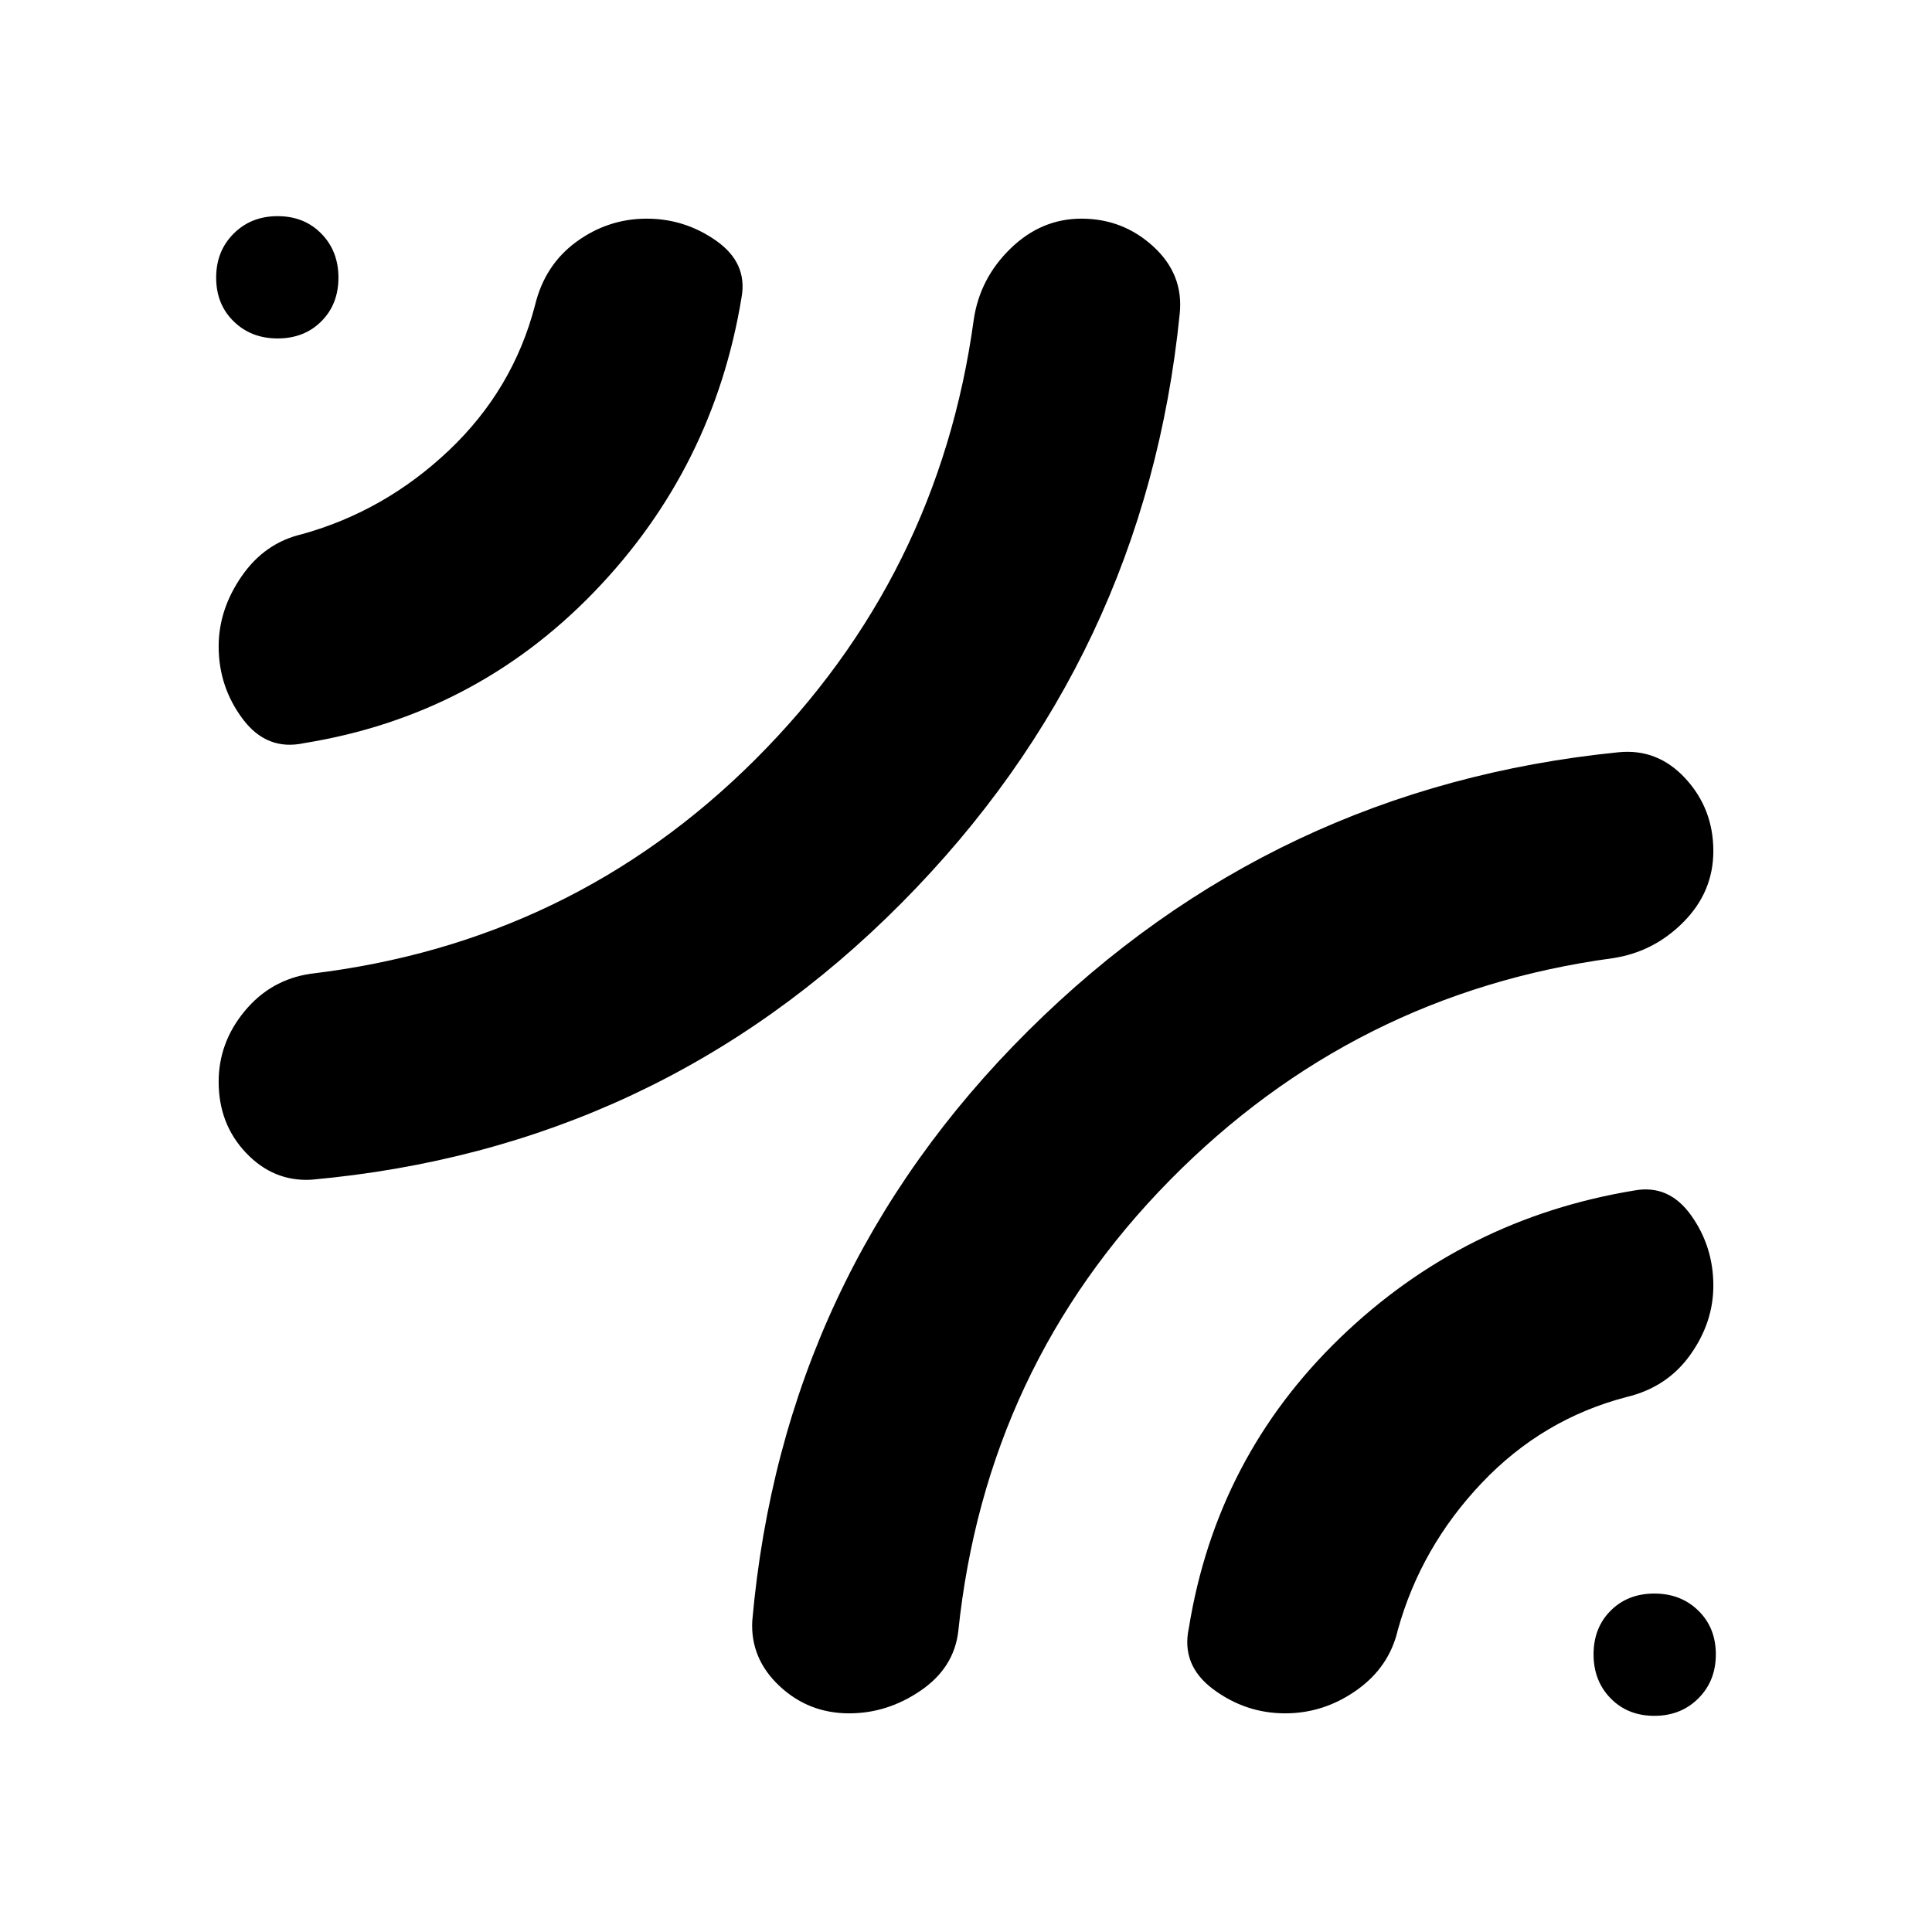 <svg xmlns="http://www.w3.org/2000/svg" height="20" viewBox="0 -960 960 960" width="20"><path d="M586.2-804.15Q569.01-633.2 447.91-511.24 326.8-389.28 154.61-373.8q-18.72 1-32.34-13.33-13.62-14.32-13.62-35.34 0-19.49 12.93-35.12 12.93-15.64 32.79-18.56 129.76-15.48 220.9-106.45 91.14-90.96 108.58-218.55 3-20.48 18.26-35.34 15.26-14.86 35.27-14.86 20.62 0 35.72 13.85 15.1 13.85 13.1 33.35Zm-217.7-8.24q-13.9 84.98-73.22 146.46-59.32 61.47-144.19 75.19-18.48 4-30.46-11.98t-11.98-36.1q0-18.31 11.45-34.88 11.45-16.57 29.99-20.87 41.19-11.47 73.03-41.69 31.84-30.22 42.71-71.99 4.84-20.14 20.6-31.62 15.76-11.48 34.93-11.48 18.94 0 34.54 10.99 15.6 10.99 12.6 27.97Zm53.47 703.74q-20.22 0-34.69-13.62-14.48-13.62-13.48-32.34Q389.04-326.8 511-447.91q121.96-121.1 293.15-138.29 19.5-2 33.35 13.05 13.85 15.04 13.85 36.01 0 20.34-14.86 35.31-14.86 14.98-35.34 17.98Q672.8-466.41 581.33-373.6q-91.48 92.81-105.18 224.27-2.16 18.11-18.68 29.39-16.51 11.29-35.5 11.29Zm216.66 0q-19.7 0-35.79-11.98-16.1-11.98-12.1-30.46 13.72-84.87 75.19-144.19 61.48-59.32 146.46-73.22 16.98-3 27.97 12.48 10.99 15.48 10.99 34.84 0 18.31-11.48 34.41-11.48 16.1-31.62 20.94-41.77 10.87-71.99 42.71-30.22 31.84-41.69 73.03-4.3 18.54-20.55 29.99t-35.39 11.45ZM168.17-822.04q0 13.21-8.5 21.71t-21.71 8.5q-13.2 0-21.87-8.5-8.68-8.5-8.68-21.71 0-13.2 8.68-21.87 8.67-8.68 21.87-8.68 13.21 0 21.71 8.68 8.5 8.67 8.5 21.87Zm684.42 684.08q0 13.2-8.68 21.87-8.67 8.68-21.87 8.68-13.21 0-21.71-8.68-8.5-8.67-8.5-21.87 0-13.21 8.5-21.71t21.71-8.5q13.2 0 21.87 8.5 8.68 8.5 8.68 21.71Z"/></svg>